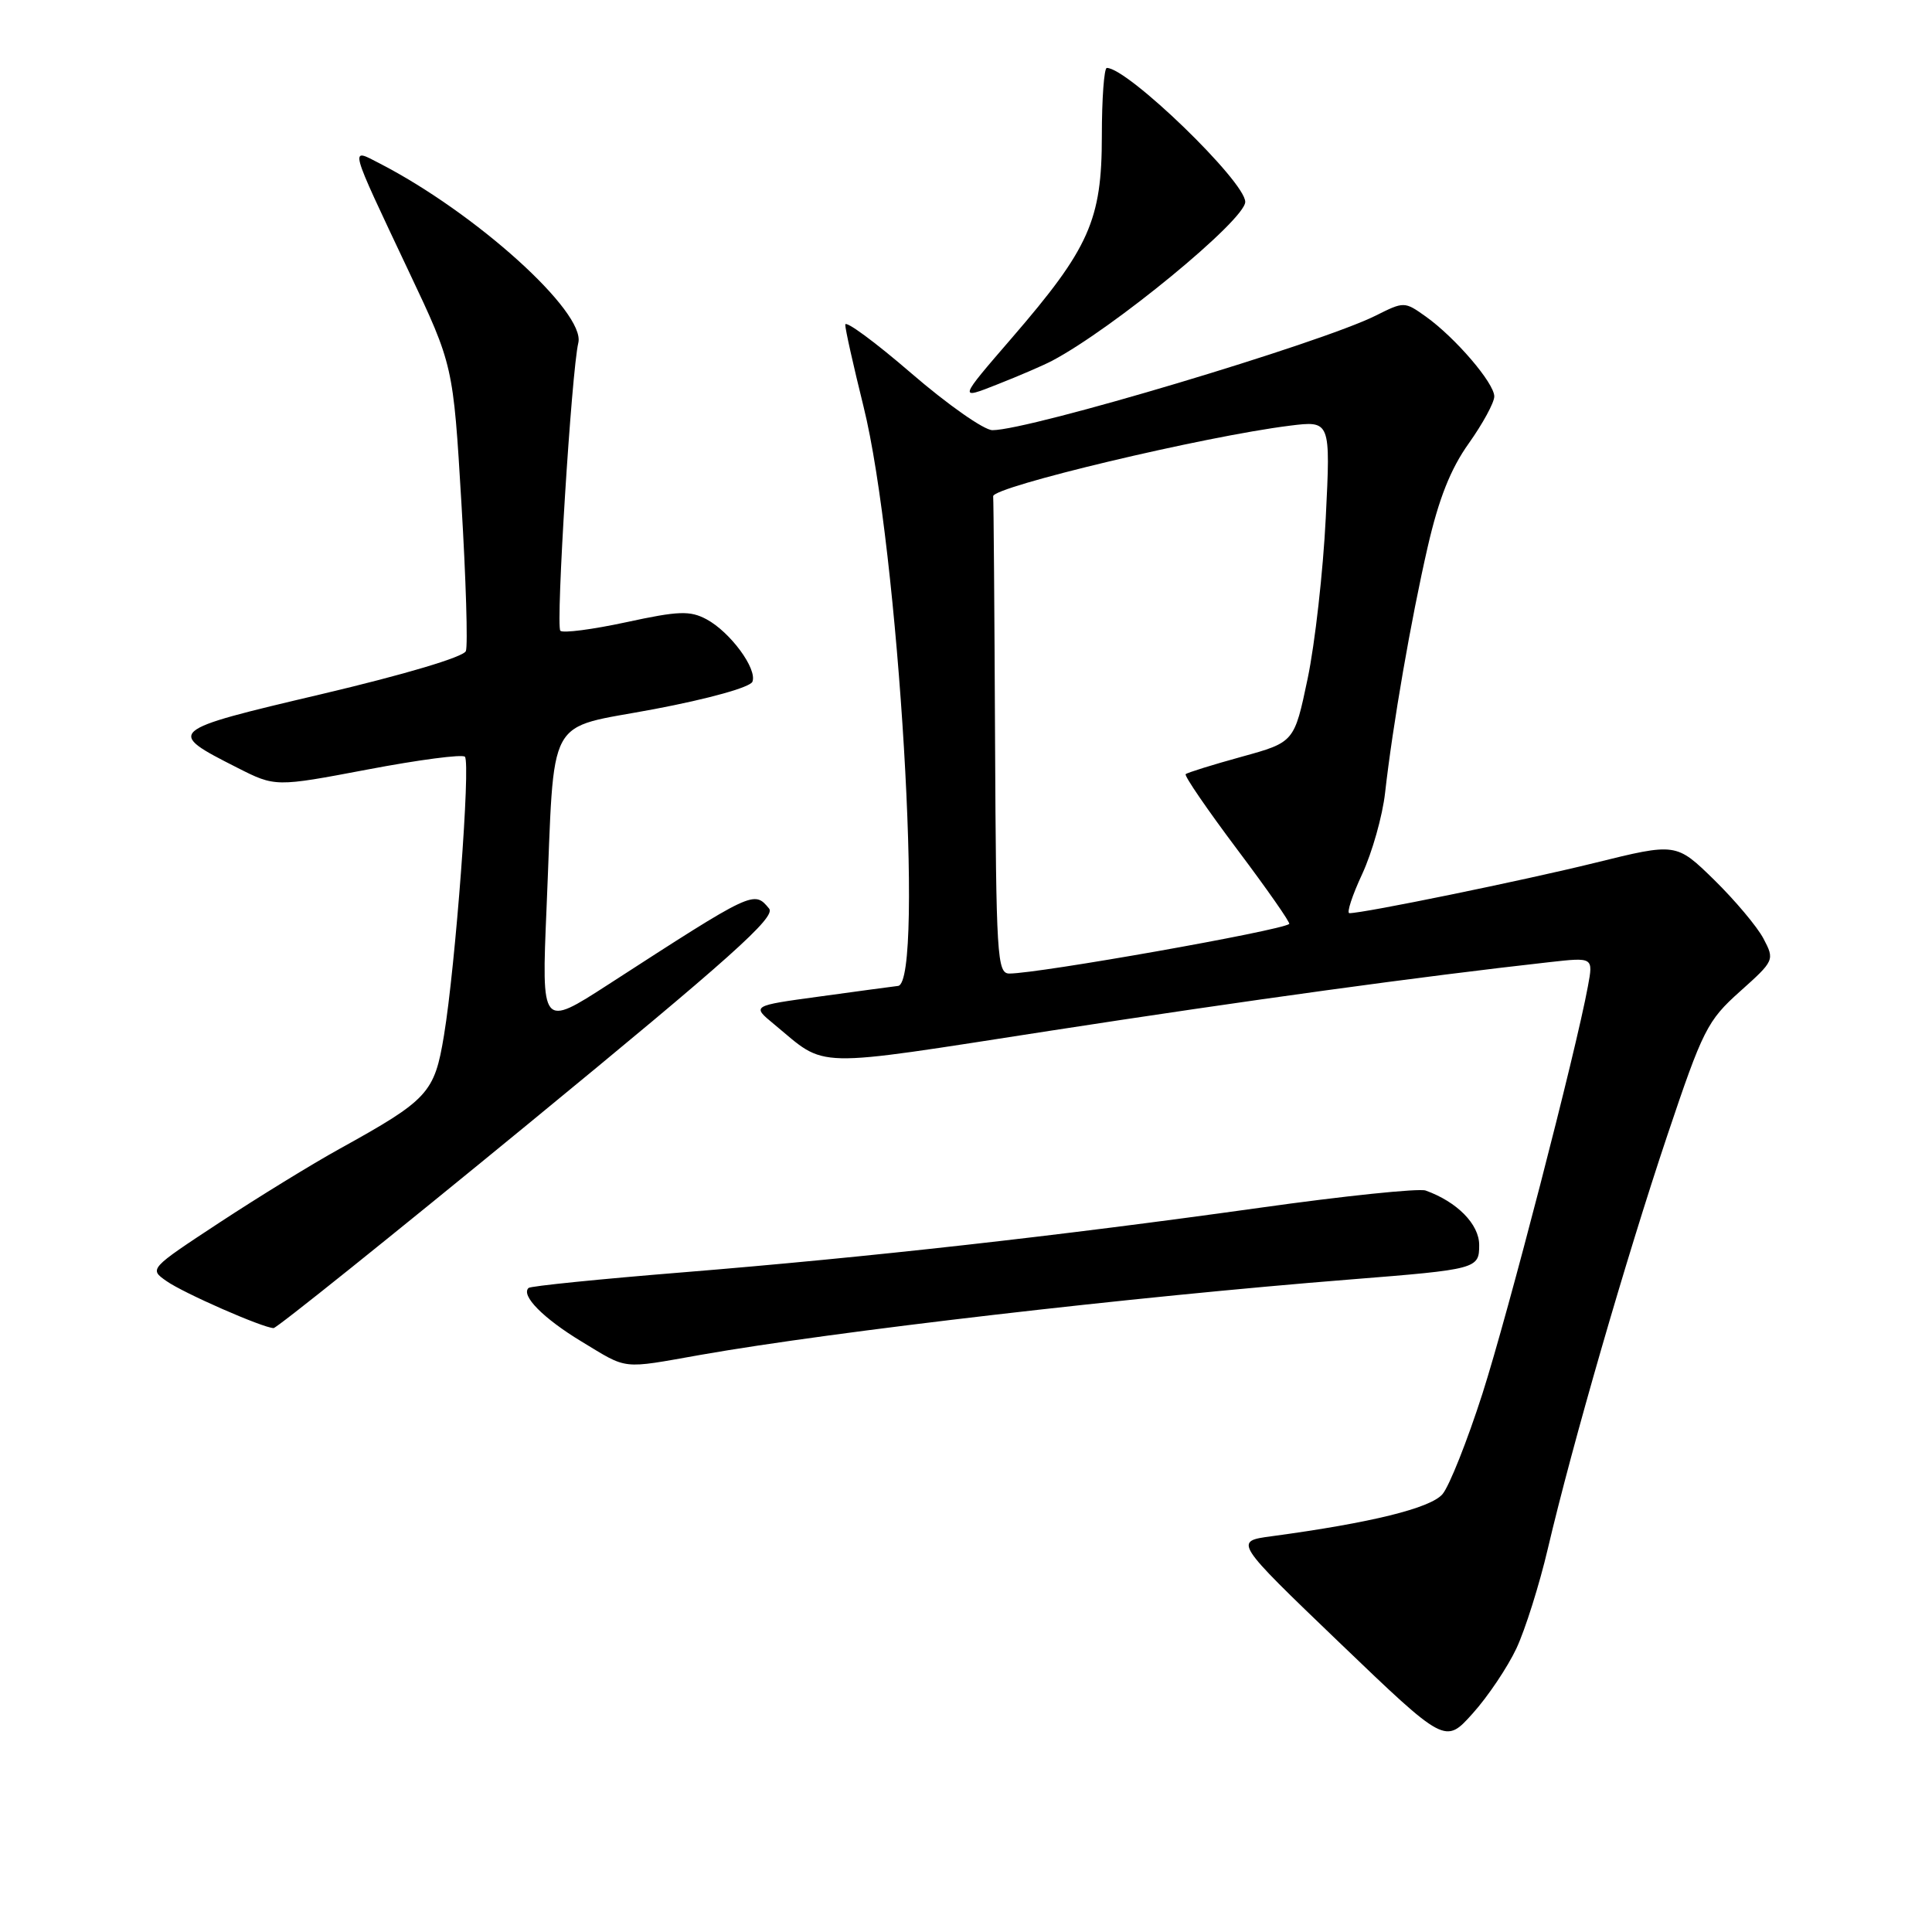 <?xml version="1.0" encoding="UTF-8" standalone="no"?>
<!DOCTYPE svg PUBLIC "-//W3C//DTD SVG 1.1//EN" "http://www.w3.org/Graphics/SVG/1.1/DTD/svg11.dtd" >
<svg xmlns="http://www.w3.org/2000/svg" xmlns:xlink="http://www.w3.org/1999/xlink" version="1.1" viewBox="0 0 256 256">
 <g >
 <path fill="currentColor"
d=" M 200.93 218.43 C 202.10 215.93 203.98 209.97 205.10 205.19 C 208.34 191.39 215.45 166.79 220.91 150.50 C 225.63 136.44 226.23 135.24 230.56 131.37 C 235.12 127.29 235.16 127.20 233.67 124.37 C 232.84 122.79 229.89 119.29 227.13 116.58 C 222.10 111.67 222.10 111.67 211.30 114.34 C 201.80 116.68 180.74 121.00 178.80 121.00 C 178.41 121.00 179.17 118.66 180.50 115.81 C 181.82 112.95 183.19 108.11 183.53 105.06 C 184.55 96.02 186.96 82.13 189.17 72.50 C 190.64 66.09 192.21 62.13 194.62 58.75 C 196.48 56.13 198.00 53.34 198.00 52.53 C 198.00 50.76 192.83 44.73 188.92 41.94 C 186.11 39.94 186.04 39.94 182.29 41.82 C 175.03 45.46 136.43 57.00 131.50 57.00 C 130.39 57.00 125.55 53.60 120.74 49.45 C 115.93 45.30 112.00 42.41 112.00 43.02 C 112.00 43.64 113.09 48.49 114.41 53.82 C 119.08 72.55 122.52 130.20 119.00 130.64 C 118.17 130.74 113.47 131.37 108.55 132.05 C 99.60 133.27 99.60 133.27 102.55 135.70 C 109.71 141.62 107.00 141.55 139.16 136.58 C 165.38 132.53 188.34 129.38 205.31 127.49 C 211.12 126.84 211.12 126.84 210.41 130.67 C 208.81 139.39 199.82 174.08 196.43 184.67 C 194.42 190.93 192.04 196.92 191.14 197.98 C 189.56 199.84 181.65 201.79 168.50 203.56 C 163.50 204.23 163.50 204.23 177.50 217.67 C 191.50 231.10 191.50 231.10 195.14 227.04 C 197.15 224.81 199.75 220.93 200.93 218.43 Z  M 92.87 179.52 C 110.49 176.42 150.04 171.83 179.00 169.53 C 195.73 168.20 196.00 168.12 196.00 164.97 C 196.00 162.22 193.08 159.25 188.90 157.75 C 188.02 157.44 178.12 158.46 166.90 160.04 C 140.24 163.77 115.22 166.58 90.50 168.59 C 79.50 169.48 70.29 170.41 70.04 170.66 C 68.98 171.65 71.99 174.69 77.04 177.75 C 83.29 181.53 82.18 181.41 92.87 179.52 Z  M 70.03 148.89 C 96.83 126.89 102.84 121.52 101.91 120.39 C 99.90 117.97 99.89 117.98 80.62 130.44 C 71.75 136.17 71.75 136.17 72.42 120.34 C 73.54 94.07 72.10 96.73 86.70 93.96 C 93.90 92.60 99.42 91.06 99.70 90.33 C 100.36 88.63 96.76 83.75 93.62 82.06 C 91.42 80.89 89.93 80.94 82.96 82.45 C 78.51 83.41 74.59 83.92 74.25 83.58 C 73.62 82.96 75.73 49.18 76.63 45.43 C 77.61 41.36 63.03 28.20 50.28 21.64 C 46.31 19.59 46.14 18.97 54.16 35.95 C 60.05 48.39 60.05 48.39 61.14 66.67 C 61.74 76.72 62.01 85.54 61.73 86.27 C 61.43 87.05 53.65 89.37 42.63 91.97 C 22.04 96.82 21.94 96.91 31.43 101.72 C 36.48 104.28 36.48 104.28 48.73 101.96 C 55.46 100.68 61.25 99.92 61.60 100.27 C 62.38 101.04 60.36 127.94 58.83 137.19 C 57.57 144.84 56.77 145.71 44.99 152.23 C 41.40 154.21 34.26 158.60 29.11 161.98 C 19.77 168.12 19.75 168.14 22.06 169.75 C 24.33 171.35 34.78 175.93 36.25 175.98 C 36.66 175.99 51.86 163.80 70.03 148.89 Z  M 139.40 47.81 C 147.49 43.54 165.00 29.14 165.00 26.75 C 165.00 24.05 149.44 9.00 146.66 9.00 C 146.30 9.00 146.00 13.06 146.00 18.03 C 146.00 29.17 144.34 32.89 134.10 44.75 C 126.99 52.98 126.99 52.98 132.14 50.94 C 134.97 49.83 138.24 48.42 139.40 47.81 Z  M 131.85 98.00 C 131.77 80.95 131.66 66.44 131.60 65.76 C 131.50 64.51 159.58 57.82 170.87 56.41 C 176.31 55.73 176.31 55.73 175.67 68.62 C 175.32 75.70 174.24 85.29 173.27 89.92 C 171.50 98.35 171.50 98.35 164.50 100.28 C 160.65 101.34 157.32 102.38 157.11 102.58 C 156.89 102.78 159.97 107.27 163.94 112.56 C 167.91 117.84 171.01 122.28 170.83 122.43 C 169.68 123.32 137.68 128.99 133.75 129.00 C 132.12 129.00 131.99 126.80 131.85 98.00 Z "/>
</g>
</svg>